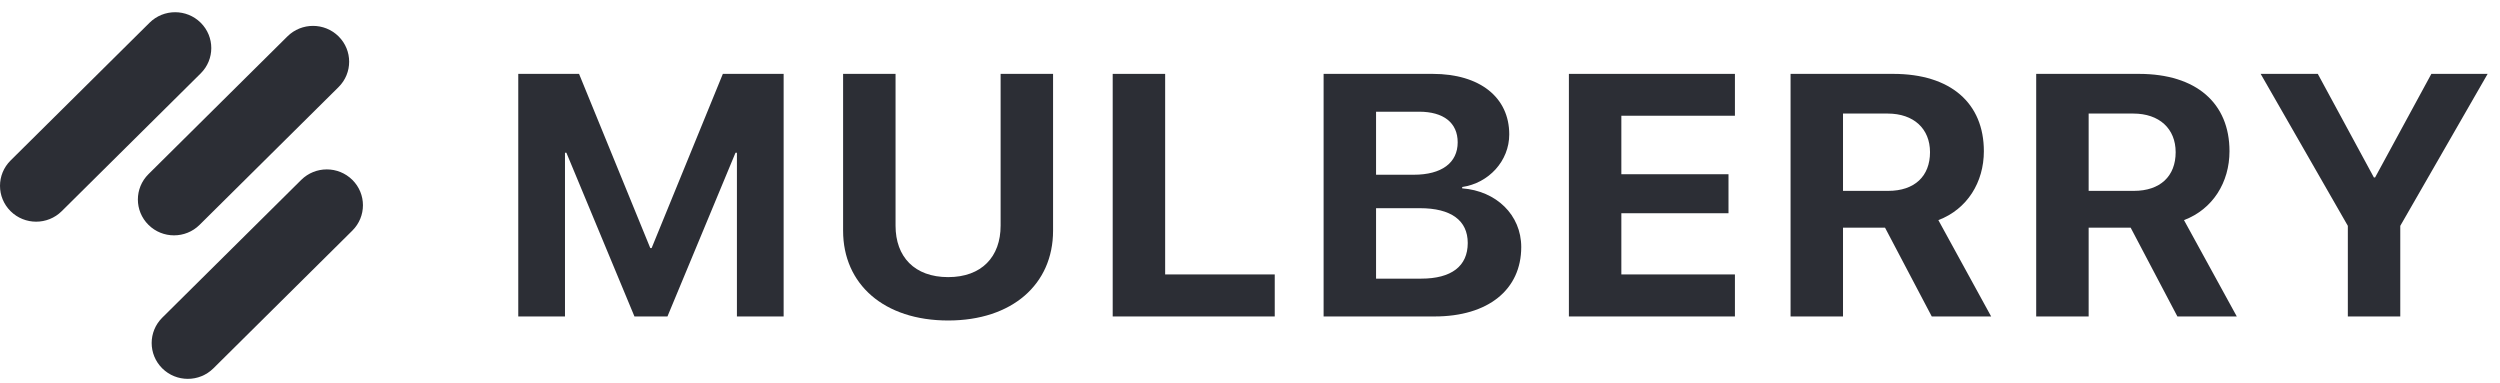 <svg width="163" height="25" viewBox="0 0 163 25" fill="none" xmlns="http://www.w3.org/2000/svg">
<path fill-rule="evenodd" clip-rule="evenodd" d="M0.69 13.769C1.611 14.682 3.103 14.682 4.024 13.769L13.085 4.786C14.006 3.873 14.006 2.394 13.085 1.481C12.165 0.569 10.672 0.569 9.752 1.481L0.69 10.464C-0.23 11.377 -0.23 12.857 0.69 13.769ZM13.013 14.66C12.093 15.573 10.6 15.573 9.68 14.66C8.759 13.748 8.759 12.268 9.68 11.355L18.741 2.372C19.662 1.46 21.154 1.46 22.075 2.372C22.995 3.285 22.995 4.764 22.075 5.677L13.013 14.66ZM13.912 24.017C12.992 24.929 11.499 24.929 10.579 24.017C9.658 23.104 9.658 21.625 10.579 20.712L19.64 11.729C20.561 10.817 22.053 10.817 22.974 11.729C23.894 12.642 23.894 14.121 22.974 15.034L13.912 24.017Z" fill="#2C2E35"/>
<path d="M51.093 20.633V4.817H47.13L42.487 16.172H42.397L37.754 4.817H33.791V20.633H36.837V9.957H36.928L41.366 20.633H43.518L47.956 9.957H48.047V20.633H51.093Z" fill="#2C2E35"/>
<path d="M58.39 4.817H54.97V15.043C54.97 18.528 57.631 20.896 61.821 20.896C65.999 20.896 68.66 18.528 68.66 15.043V4.817H65.24V14.714C65.24 16.742 64.006 18.068 61.821 18.068C59.624 18.068 58.39 16.742 58.39 14.714V4.817Z" fill="#2C2E35"/>
<path d="M83.113 17.893H75.968V4.817H72.548V20.633H83.113V17.893Z" fill="#2C2E35"/>
<path d="M93.535 20.633C97.022 20.633 99.185 18.89 99.185 16.106C99.185 14.013 97.554 12.445 95.335 12.281V12.193C97.067 11.941 98.403 10.494 98.403 8.763C98.403 6.34 96.479 4.817 93.41 4.817H86.299V20.633H93.535ZM89.719 7.283H92.527C94.123 7.283 95.041 8.006 95.041 9.278C95.041 10.615 93.999 11.393 92.176 11.393H89.719V7.283ZM89.719 18.167V13.574H92.583C94.599 13.574 95.697 14.364 95.697 15.843C95.697 17.356 94.633 18.167 92.663 18.167H89.719Z" fill="#2C2E35"/>
<path d="M113.117 17.893H105.712V13.903H112.698V11.36H105.712V7.546H113.117V4.817H102.292V20.633H113.117V17.893Z" fill="#2C2E35"/>
<path d="M120.164 14.846H122.905L125.951 20.633H129.823L126.381 14.352C128.261 13.64 129.348 11.886 129.348 9.859C129.348 6.735 127.196 4.817 123.437 4.817H116.745V20.633H120.164V14.846ZM120.164 7.404H123.075C124.773 7.404 125.837 8.39 125.837 9.924C125.837 11.492 124.83 12.445 123.109 12.445H120.164V7.404Z" fill="#2C2E35"/>
<path d="M136.18 14.846H138.92L141.966 20.633H145.839L142.396 14.352C144.276 13.64 145.363 11.886 145.363 9.859C145.363 6.735 143.212 4.817 139.452 4.817H132.76V20.633H136.18V14.846ZM136.18 7.404H139.09C140.789 7.404 141.853 8.39 141.853 9.924C141.853 11.492 140.845 12.445 139.124 12.445H136.18V7.404Z" fill="#2C2E35"/>
<path d="M156.498 20.633V14.725L162.194 4.817H158.525L154.857 11.569H154.777L151.12 4.817H147.395L153.079 14.725V20.633H156.498Z" fill="#2C2E35"/>
</svg>
